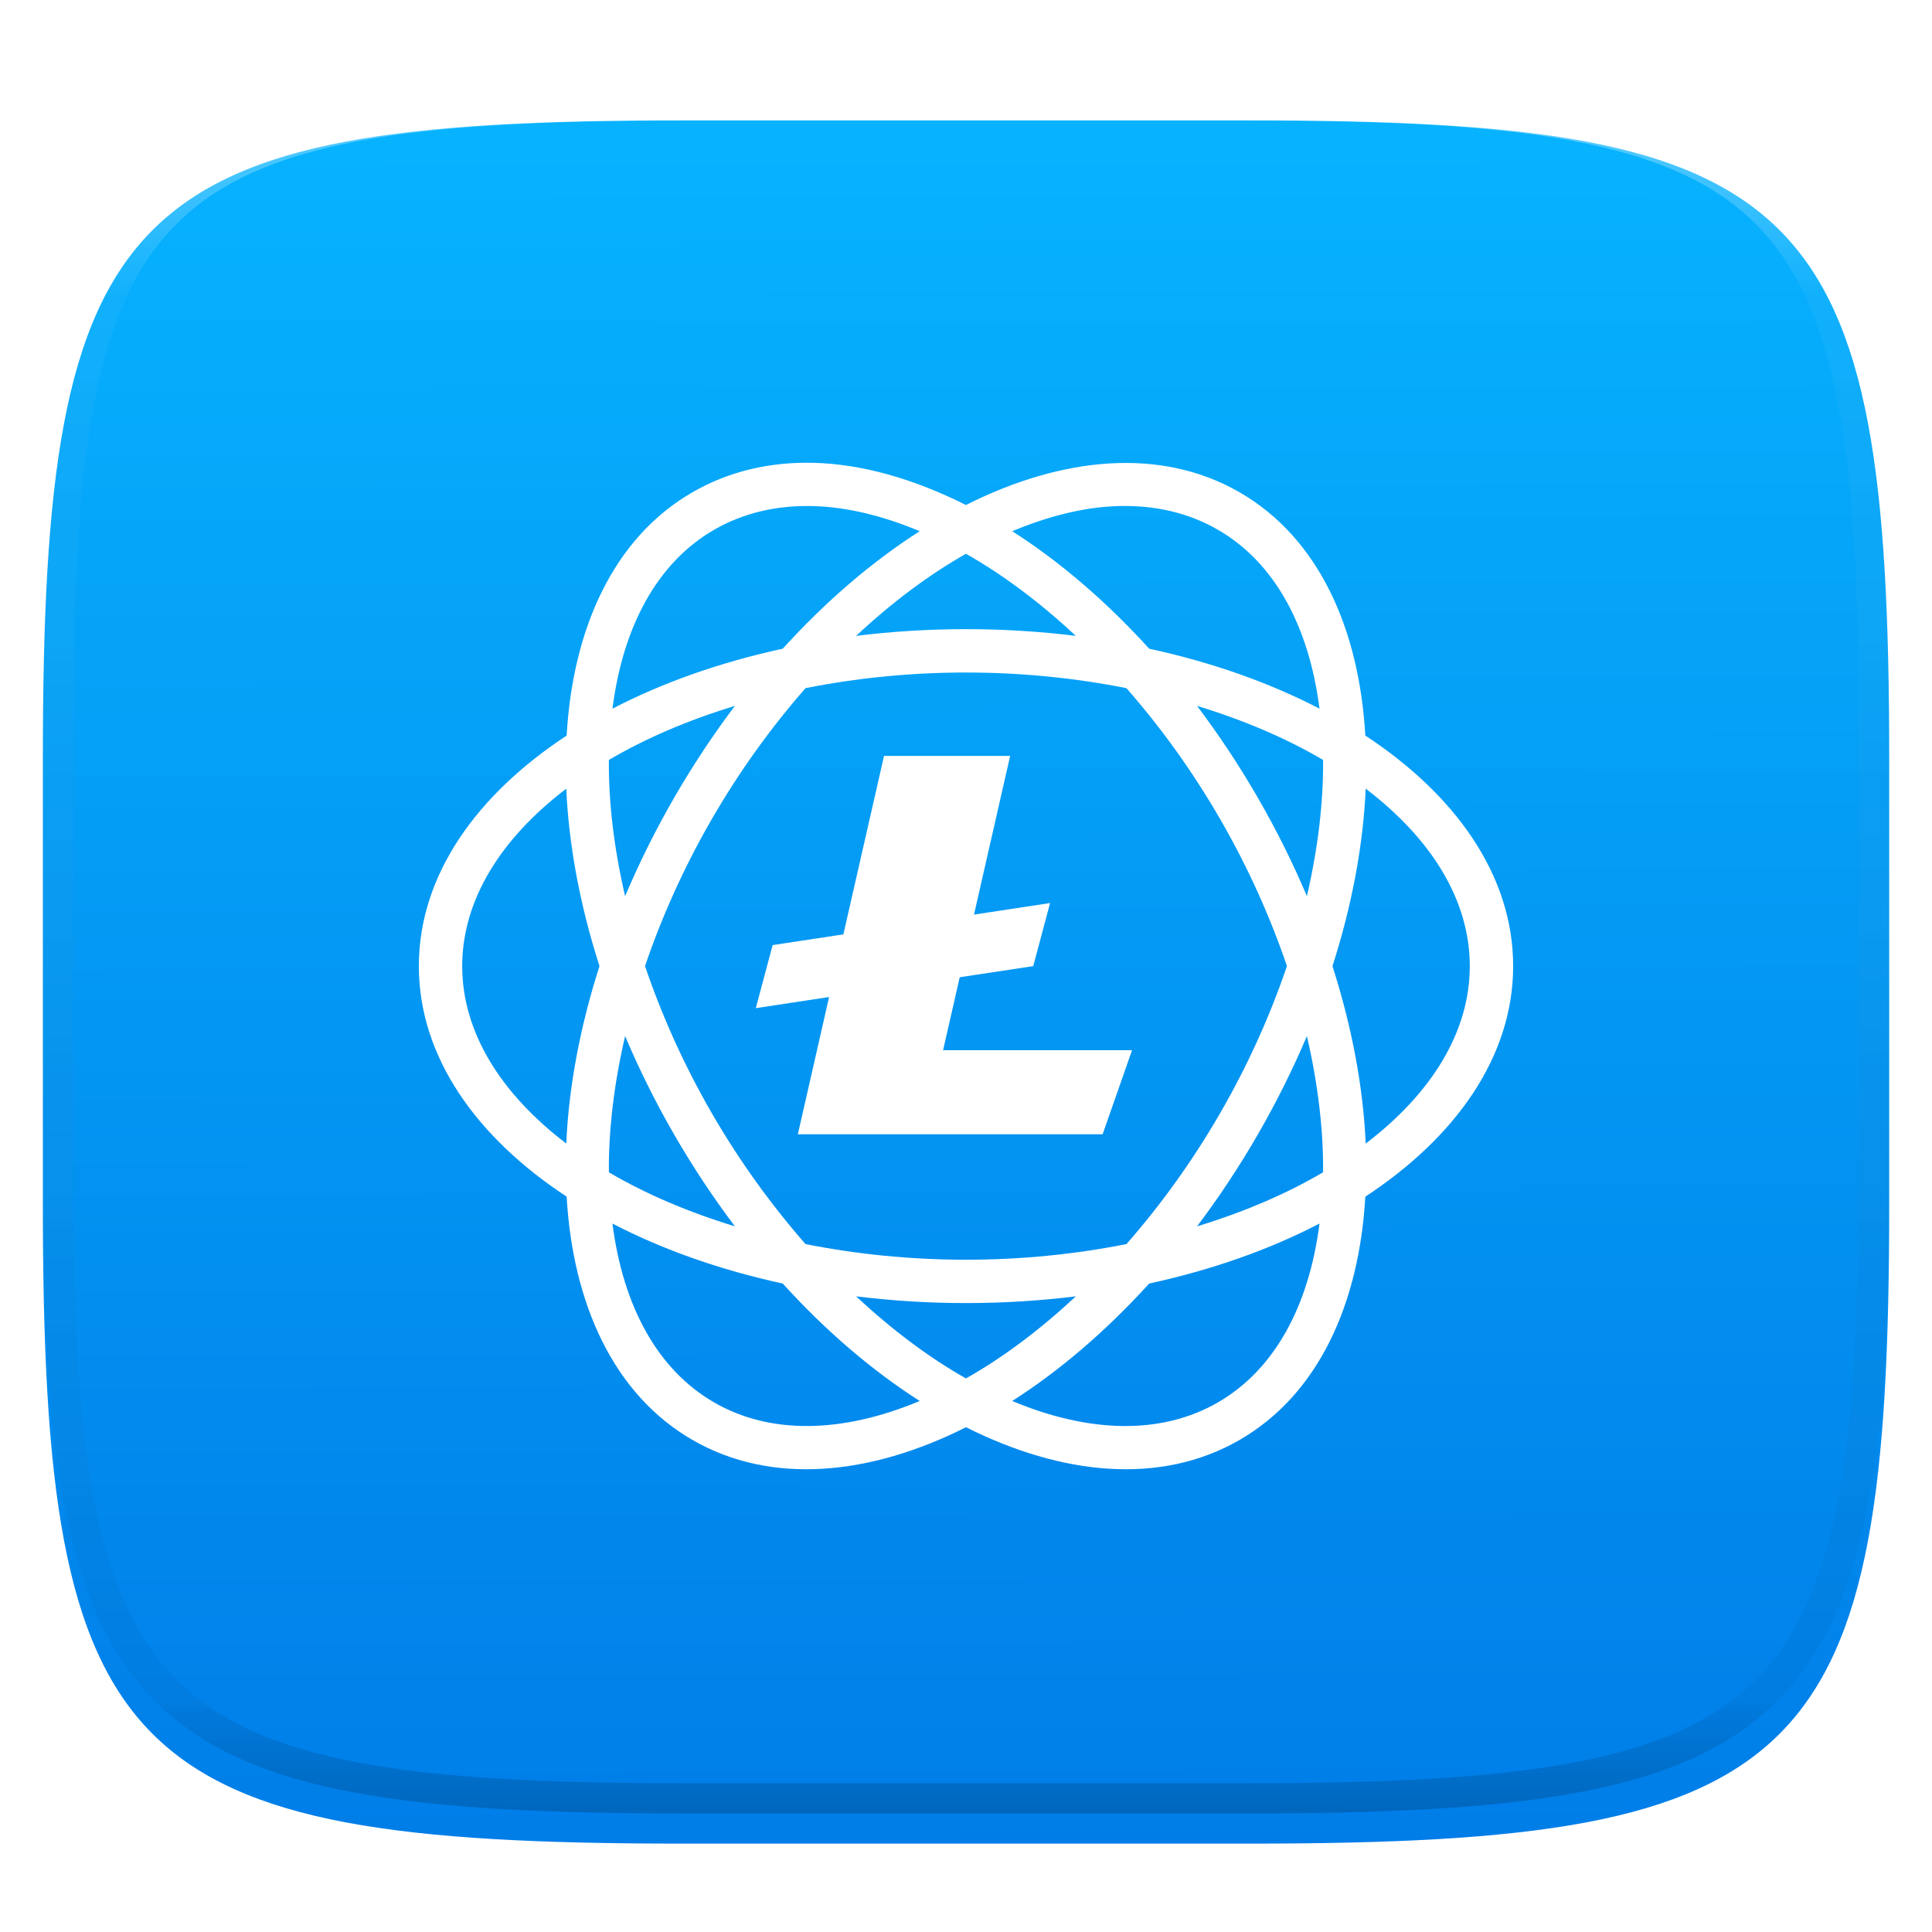 <?xml version="1.0" standalone="no"?><!-- Generator: Gravit.io --><svg xmlns="http://www.w3.org/2000/svg" xmlns:xlink="http://www.w3.org/1999/xlink" style="isolation:isolate" viewBox="0 0 256 256" width="256" height="256"><defs><filter id="cLhVaYyda734ixZf0dtgR7TSoiOZzz9Y" x="-200%" y="-200%" width="400%" height="400%" filterUnits="objectBoundingBox" color-interpolation-filters="sRGB"><feGaussianBlur xmlns="http://www.w3.org/2000/svg" in="SourceGraphic" stdDeviation="4.294"/><feOffset xmlns="http://www.w3.org/2000/svg" dx="0" dy="4" result="pf_100_offsetBlur"/><feFlood xmlns="http://www.w3.org/2000/svg" flood-color="#000000" flood-opacity="0.4"/><feComposite xmlns="http://www.w3.org/2000/svg" in2="pf_100_offsetBlur" operator="in" result="pf_100_dropShadow"/><feBlend xmlns="http://www.w3.org/2000/svg" in="SourceGraphic" in2="pf_100_dropShadow" mode="normal"/></filter></defs><g filter="url(#cLhVaYyda734ixZf0dtgR7TSoiOZzz9Y)"><linearGradient id="_lgradient_81" x1="0.187" y1="0.005" x2="0.19" y2="0.999" gradientTransform="matrix(244.648,0,0,228.338,5.68,11.95)" gradientUnits="userSpaceOnUse"><stop offset="0%" stop-opacity="1" style="stop-color:rgb(7,179,255)"/><stop offset="100%" stop-opacity="1" style="stop-color:rgb(0,125,232)"/></linearGradient><path d=" M 165.689 11.95 C 239.745 11.95 250.328 22.507 250.328 96.494 L 250.328 155.745 C 250.328 229.731 239.745 240.288 165.689 240.288 L 90.319 240.288 C 16.264 240.288 5.68 229.731 5.68 155.745 L 5.68 96.494 C 5.68 22.507 16.264 11.95 90.319 11.95 L 165.689 11.95 Z " id="shape" fill="url(#_lgradient_81)"/></g><g opacity="0.4"><linearGradient id="_lgradient_82" x1="0.517" y1="0" x2="0.517" y2="1" gradientTransform="matrix(244.65,0,0,228.34,5.68,11.95)" gradientUnits="userSpaceOnUse"><stop offset="0%" stop-opacity="1" style="stop-color:rgb(255,255,255)"/><stop offset="12.5%" stop-opacity="0.098" style="stop-color:rgb(255,255,255)"/><stop offset="92.5%" stop-opacity="0.098" style="stop-color:rgb(0,0,0)"/><stop offset="100%" stop-opacity="0.498" style="stop-color:rgb(0,0,0)"/></linearGradient><path d=" M 165.068 11.951 C 169.396 11.941 173.724 11.991 178.052 12.089 C 181.927 12.167 185.803 12.315 189.678 12.541 C 193.131 12.737 196.583 13.022 200.026 13.395 C 203.085 13.73 206.144 14.181 209.174 14.741 C 211.889 15.243 214.574 15.881 217.22 16.657 C 219.62 17.355 221.971 18.219 224.243 19.241 C 226.358 20.184 228.384 21.304 230.302 22.591 C 232.142 23.829 233.863 25.244 235.437 26.806 C 237.001 28.378 238.417 30.088 239.656 31.925 C 240.945 33.841 242.066 35.865 243.02 37.967 C 244.043 40.247 244.909 42.585 245.617 44.972 C 246.394 47.615 247.034 50.297 247.535 53.009 C 248.096 56.035 248.548 59.081 248.883 62.136 C 249.257 65.575 249.542 69.014 249.739 72.462 C 249.965 76.323 250.112 80.194 250.201 84.055 C 250.289 88.378 250.339 92.701 250.329 97.014 L 250.329 155.226 C 250.339 159.549 250.289 163.862 250.201 168.185 C 250.112 172.056 249.965 175.917 249.739 179.778 C 249.542 183.226 249.257 186.675 248.883 190.104 C 248.548 193.159 248.096 196.215 247.535 199.241 C 247.034 201.943 246.394 204.625 245.617 207.268 C 244.909 209.655 244.043 212.003 243.02 214.273 C 242.066 216.385 240.945 218.399 239.656 220.315 C 238.417 222.152 237.001 223.872 235.437 225.434 C 233.863 226.996 232.142 228.411 230.302 229.649 C 228.384 230.936 226.358 232.056 224.243 232.999 C 221.971 234.021 219.62 234.885 217.22 235.593 C 214.574 236.369 211.889 237.007 209.174 237.499 C 206.144 238.068 203.085 238.51 200.026 238.845 C 196.583 239.218 193.131 239.503 189.678 239.699 C 185.803 239.925 181.927 240.073 178.052 240.161 C 173.724 240.249 169.396 240.299 165.068 240.289 L 90.942 240.289 C 86.614 240.299 82.286 240.249 77.958 240.161 C 74.083 240.073 70.207 239.925 66.332 239.699 C 62.879 239.503 59.427 239.218 55.984 238.845 C 52.925 238.51 49.866 238.068 46.836 237.499 C 44.121 237.007 41.436 236.369 38.79 235.593 C 36.39 234.885 34.039 234.021 31.767 232.999 C 29.652 232.056 27.626 230.936 25.708 229.649 C 23.868 228.411 22.147 226.996 20.573 225.434 C 19.009 223.872 17.593 222.152 16.354 220.315 C 15.065 218.399 13.944 216.385 12.99 214.273 C 11.967 212.003 11.101 209.655 10.393 207.268 C 9.616 204.625 8.976 201.943 8.475 199.241 C 7.914 196.215 7.462 193.159 7.127 190.104 C 6.753 186.675 6.468 183.226 6.271 179.778 C 6.045 175.917 5.898 172.056 5.809 168.185 C 5.721 163.862 5.671 159.549 5.681 155.226 L 5.681 97.014 C 5.671 92.701 5.721 88.378 5.809 84.055 C 5.898 80.194 6.045 76.323 6.271 72.462 C 6.468 69.014 6.753 65.575 7.127 62.136 C 7.462 59.081 7.914 56.035 8.475 53.009 C 8.976 50.297 9.616 47.615 10.393 44.972 C 11.101 42.585 11.967 40.247 12.99 37.967 C 13.944 35.865 15.065 33.841 16.354 31.925 C 17.593 30.088 19.009 28.378 20.573 26.806 C 22.147 25.244 23.868 23.829 25.708 22.591 C 27.626 21.304 29.652 20.184 31.767 19.241 C 34.039 18.219 36.39 17.355 38.79 16.657 C 41.436 15.881 44.121 15.243 46.836 14.741 C 49.866 14.181 52.925 13.73 55.984 13.395 C 59.427 13.022 62.879 12.737 66.332 12.541 C 70.207 12.315 74.083 12.167 77.958 12.089 C 82.286 11.991 86.614 11.941 90.942 11.951 L 165.068 11.951 Z  M 165.078 15.96 C 169.376 15.95 173.675 15.999 177.973 16.087 C 181.8 16.176 185.626 16.323 189.452 16.539 C 192.836 16.736 196.219 17.011 199.583 17.384 C 202.554 17.699 205.515 18.131 208.446 18.681 C 211.023 19.153 213.58 19.762 216.099 20.499 C 218.322 21.147 220.495 21.953 222.6 22.896 C 224.509 23.751 226.338 24.763 228.069 25.922 C 229.692 27.013 231.207 28.26 232.594 29.646 C 233.981 31.031 235.23 32.544 236.332 34.165 C 237.492 35.894 238.506 37.712 239.361 39.608 C 240.306 41.72 241.112 43.892 241.761 46.102 C 242.509 48.617 243.109 51.162 243.591 53.736 C 244.132 56.664 244.565 59.611 244.889 62.578 C 245.263 65.938 245.539 69.308 245.735 72.688 C 245.952 76.51 246.109 80.322 246.188 84.144 C 246.276 88.437 246.325 92.721 246.325 97.014 C 246.325 97.014 246.325 97.014 246.325 97.014 L 246.325 155.226 C 246.325 155.226 246.325 155.226 246.325 155.226 C 246.325 159.519 246.276 163.803 246.188 168.096 C 246.109 171.918 245.952 175.74 245.735 179.552 C 245.539 182.932 245.263 186.302 244.889 189.672 C 244.565 192.629 244.132 195.576 243.591 198.504 C 243.109 201.078 242.509 203.623 241.761 206.138 C 241.112 208.358 240.306 210.52 239.361 212.632 C 238.506 214.528 237.492 216.356 236.332 218.075 C 235.23 219.706 233.981 221.219 232.594 222.604 C 231.207 223.98 229.692 225.227 228.069 226.318 C 226.338 227.477 224.509 228.489 222.6 229.344 C 220.495 230.297 218.322 231.093 216.099 231.741 C 213.58 232.478 211.023 233.087 208.446 233.559 C 205.515 234.109 202.554 234.541 199.583 234.865 C 196.219 235.229 192.836 235.514 189.452 235.701 C 185.626 235.917 181.8 236.074 177.973 236.153 C 173.675 236.251 169.376 236.29 165.078 236.29 C 165.078 236.29 165.078 236.29 165.068 236.29 L 90.942 236.29 C 90.932 236.29 90.932 236.29 90.932 236.29 C 86.634 236.29 82.335 236.251 78.037 236.153 C 74.21 236.074 70.384 235.917 66.558 235.701 C 63.174 235.514 59.791 235.229 56.427 234.865 C 53.456 234.541 50.495 234.109 47.564 233.559 C 44.987 233.087 42.43 232.478 39.911 231.741 C 37.688 231.093 35.515 230.297 33.41 229.344 C 31.501 228.489 29.672 227.477 27.941 226.318 C 26.318 225.227 24.803 223.98 23.416 222.604 C 22.029 221.219 20.78 219.706 19.678 218.075 C 18.518 216.356 17.504 214.528 16.649 212.632 C 15.704 210.52 14.898 208.358 14.249 206.138 C 13.501 203.623 12.901 201.078 12.419 198.504 C 11.878 195.576 11.445 192.629 11.121 189.672 C 10.747 186.302 10.472 182.932 10.275 179.552 C 10.058 175.74 9.901 171.918 9.822 168.096 C 9.734 163.803 9.685 159.519 9.685 155.226 C 9.685 155.226 9.685 155.226 9.685 155.226 L 9.685 97.014 C 9.685 97.014 9.685 97.014 9.685 97.014 C 9.685 92.721 9.734 88.437 9.822 84.144 C 9.901 80.322 10.058 76.51 10.275 72.688 C 10.472 69.308 10.747 65.938 11.121 62.578 C 11.445 59.611 11.878 56.664 12.419 53.736 C 12.901 51.162 13.501 48.617 14.249 46.102 C 14.898 43.892 15.704 41.72 16.649 39.608 C 17.504 37.712 18.518 35.894 19.678 34.165 C 20.78 32.544 22.029 31.031 23.416 29.646 C 24.803 28.26 26.318 27.013 27.941 25.922 C 29.672 24.763 31.501 23.751 33.41 22.896 C 35.515 21.953 37.688 21.147 39.911 20.499 C 42.43 19.762 44.987 19.153 47.564 18.681 C 50.495 18.131 53.456 17.699 56.427 17.384 C 59.791 17.011 63.174 16.736 66.558 16.539 C 70.384 16.323 74.21 16.176 78.037 16.087 C 82.335 15.999 86.634 15.95 90.932 15.96 C 90.932 15.96 90.932 15.96 90.942 15.96 L 165.068 15.96 C 165.078 15.96 165.078 15.96 165.078 15.96 Z " fill-rule="evenodd" id="highlight" fill="url(#_lgradient_82)"/></g><path d=" M 107.737 61.325 C 102.043 61.194 96.611 62.424 91.75 65.23 C 81.287 71.271 75.898 83.286 75.083 97.471 C 63.21 105.269 55.5 115.936 55.5 128.015 C 55.5 140.095 63.21 150.762 75.083 158.559 C 75.898 172.743 81.293 184.759 91.755 190.8 C 102.217 196.84 115.31 195.498 128 189.114 C 140.689 195.496 153.789 196.839 164.25 190.8 C 174.712 184.76 180.096 172.747 180.912 158.564 C 192.788 150.767 200.5 140.097 200.5 128.015 C 200.5 115.934 192.788 105.264 180.912 97.466 C 180.097 83.283 174.712 71.271 164.25 65.23 C 153.785 59.189 140.683 60.528 127.989 66.917 C 121.197 63.5 114.297 61.476 107.737 61.325 Z  M 148.263 67.053 C 153.06 66.928 157.502 67.956 161.383 70.197 C 168.873 74.521 173.443 82.942 174.841 93.903 C 168.21 90.455 160.586 87.76 152.272 85.956 C 146.554 79.66 140.419 74.404 134.12 70.387 C 139.03 68.331 143.804 67.168 148.263 67.053 Z  M 107.737 67.058 C 112.192 67.174 116.964 68.333 121.869 70.387 C 115.571 74.404 109.434 79.66 103.717 85.956 C 95.406 87.76 87.782 90.455 81.154 93.903 C 82.553 82.943 87.134 74.52 94.622 70.197 C 98.503 67.956 102.941 66.933 107.737 67.058 Z  M 127.995 73.379 C 132.897 76.151 137.811 79.83 142.551 84.258 C 137.848 83.675 132.984 83.366 128 83.366 C 123.012 83.366 118.145 83.675 113.438 84.258 C 118.178 79.829 123.092 76.152 127.995 73.379 Z  M 128 89.111 C 135.444 89.111 142.579 89.858 149.258 91.183 C 153.748 96.307 157.971 102.115 161.693 108.563 C 165.416 115.011 168.335 121.566 170.527 128.015 C 168.335 134.464 165.415 141.021 161.693 147.467 C 157.971 153.915 153.753 159.725 149.264 164.847 C 142.582 166.173 135.446 166.92 128 166.92 C 120.554 166.92 113.418 166.173 106.736 164.847 C 102.247 159.724 98.024 153.921 94.301 147.473 C 90.578 141.025 87.66 134.465 85.467 128.015 C 87.659 121.566 90.578 115.011 94.301 108.563 C 98.024 102.115 102.247 96.307 106.736 91.183 C 113.418 89.858 120.554 89.111 128 89.111 Z  M 97.38 93.533 C 94.523 97.316 91.827 101.374 89.335 105.691 C 86.84 110.012 84.677 114.383 82.829 118.751 C 81.362 112.43 80.63 106.331 80.68 100.697 C 85.532 97.837 91.176 95.423 97.38 93.533 Z  M 158.614 93.533 C 164.819 95.423 170.462 97.837 175.314 100.697 C 175.364 106.33 174.637 112.425 173.171 118.746 C 171.324 114.38 169.158 110.014 166.665 105.696 C 164.173 101.379 161.471 97.316 158.614 93.533 Z  M 117.137 100.164 L 111.752 123.81 L 102.379 125.23 L 100.149 133.585 L 109.859 132.111 L 105.719 150.296 L 146.103 150.296 L 150.003 139.156 L 124.965 139.156 L 127.168 129.489 L 136.91 128.015 L 139.14 119.66 L 129.061 121.188 L 133.848 100.164 L 117.137 100.164 Z  M 180.961 104.499 C 189.753 111.192 194.756 119.368 194.756 128.015 C 194.756 136.662 189.753 144.839 180.961 151.531 C 180.632 144.066 179.153 136.12 176.56 128.021 C 179.156 119.917 180.632 111.967 180.961 104.499 Z  M 75.034 104.505 C 75.363 111.97 76.84 119.915 79.435 128.015 C 76.841 136.116 75.362 144.06 75.034 151.525 C 66.245 144.834 61.244 136.66 61.244 128.015 C 61.244 119.37 66.245 111.196 75.034 104.505 Z  M 82.829 137.284 C 84.677 141.652 86.841 146.02 89.335 150.34 C 91.827 154.657 94.524 158.715 97.38 162.497 C 91.176 160.607 85.532 158.193 80.68 155.333 C 80.63 149.7 81.364 143.604 82.829 137.284 Z  M 173.171 137.284 C 174.637 143.605 175.365 149.7 175.314 155.333 C 170.462 158.193 164.819 160.608 158.614 162.497 C 161.471 158.715 164.167 154.657 166.66 150.34 C 169.153 146.022 171.323 141.65 173.171 137.284 Z  M 81.154 162.127 C 87.782 165.575 95.406 168.27 103.717 170.075 C 109.433 176.369 115.571 181.621 121.869 185.638 C 111.682 189.902 102.108 190.15 94.622 185.828 C 87.134 181.505 82.553 173.087 81.154 162.127 Z  M 174.841 162.127 C 173.442 173.086 168.866 181.505 161.378 185.828 C 153.89 190.151 144.31 189.904 134.12 185.638 C 140.419 181.621 146.555 176.369 152.272 170.075 C 160.586 168.271 168.21 165.575 174.841 162.127 Z  M 113.443 171.772 C 118.148 172.355 123.014 172.664 128 172.664 C 132.984 172.664 137.848 172.355 142.551 171.772 C 137.81 176.201 132.899 179.879 127.995 182.651 C 123.092 179.879 118.183 176.2 113.443 171.772 Z " id="Compound Path" fill="rgb(255,255,255)"/></svg>